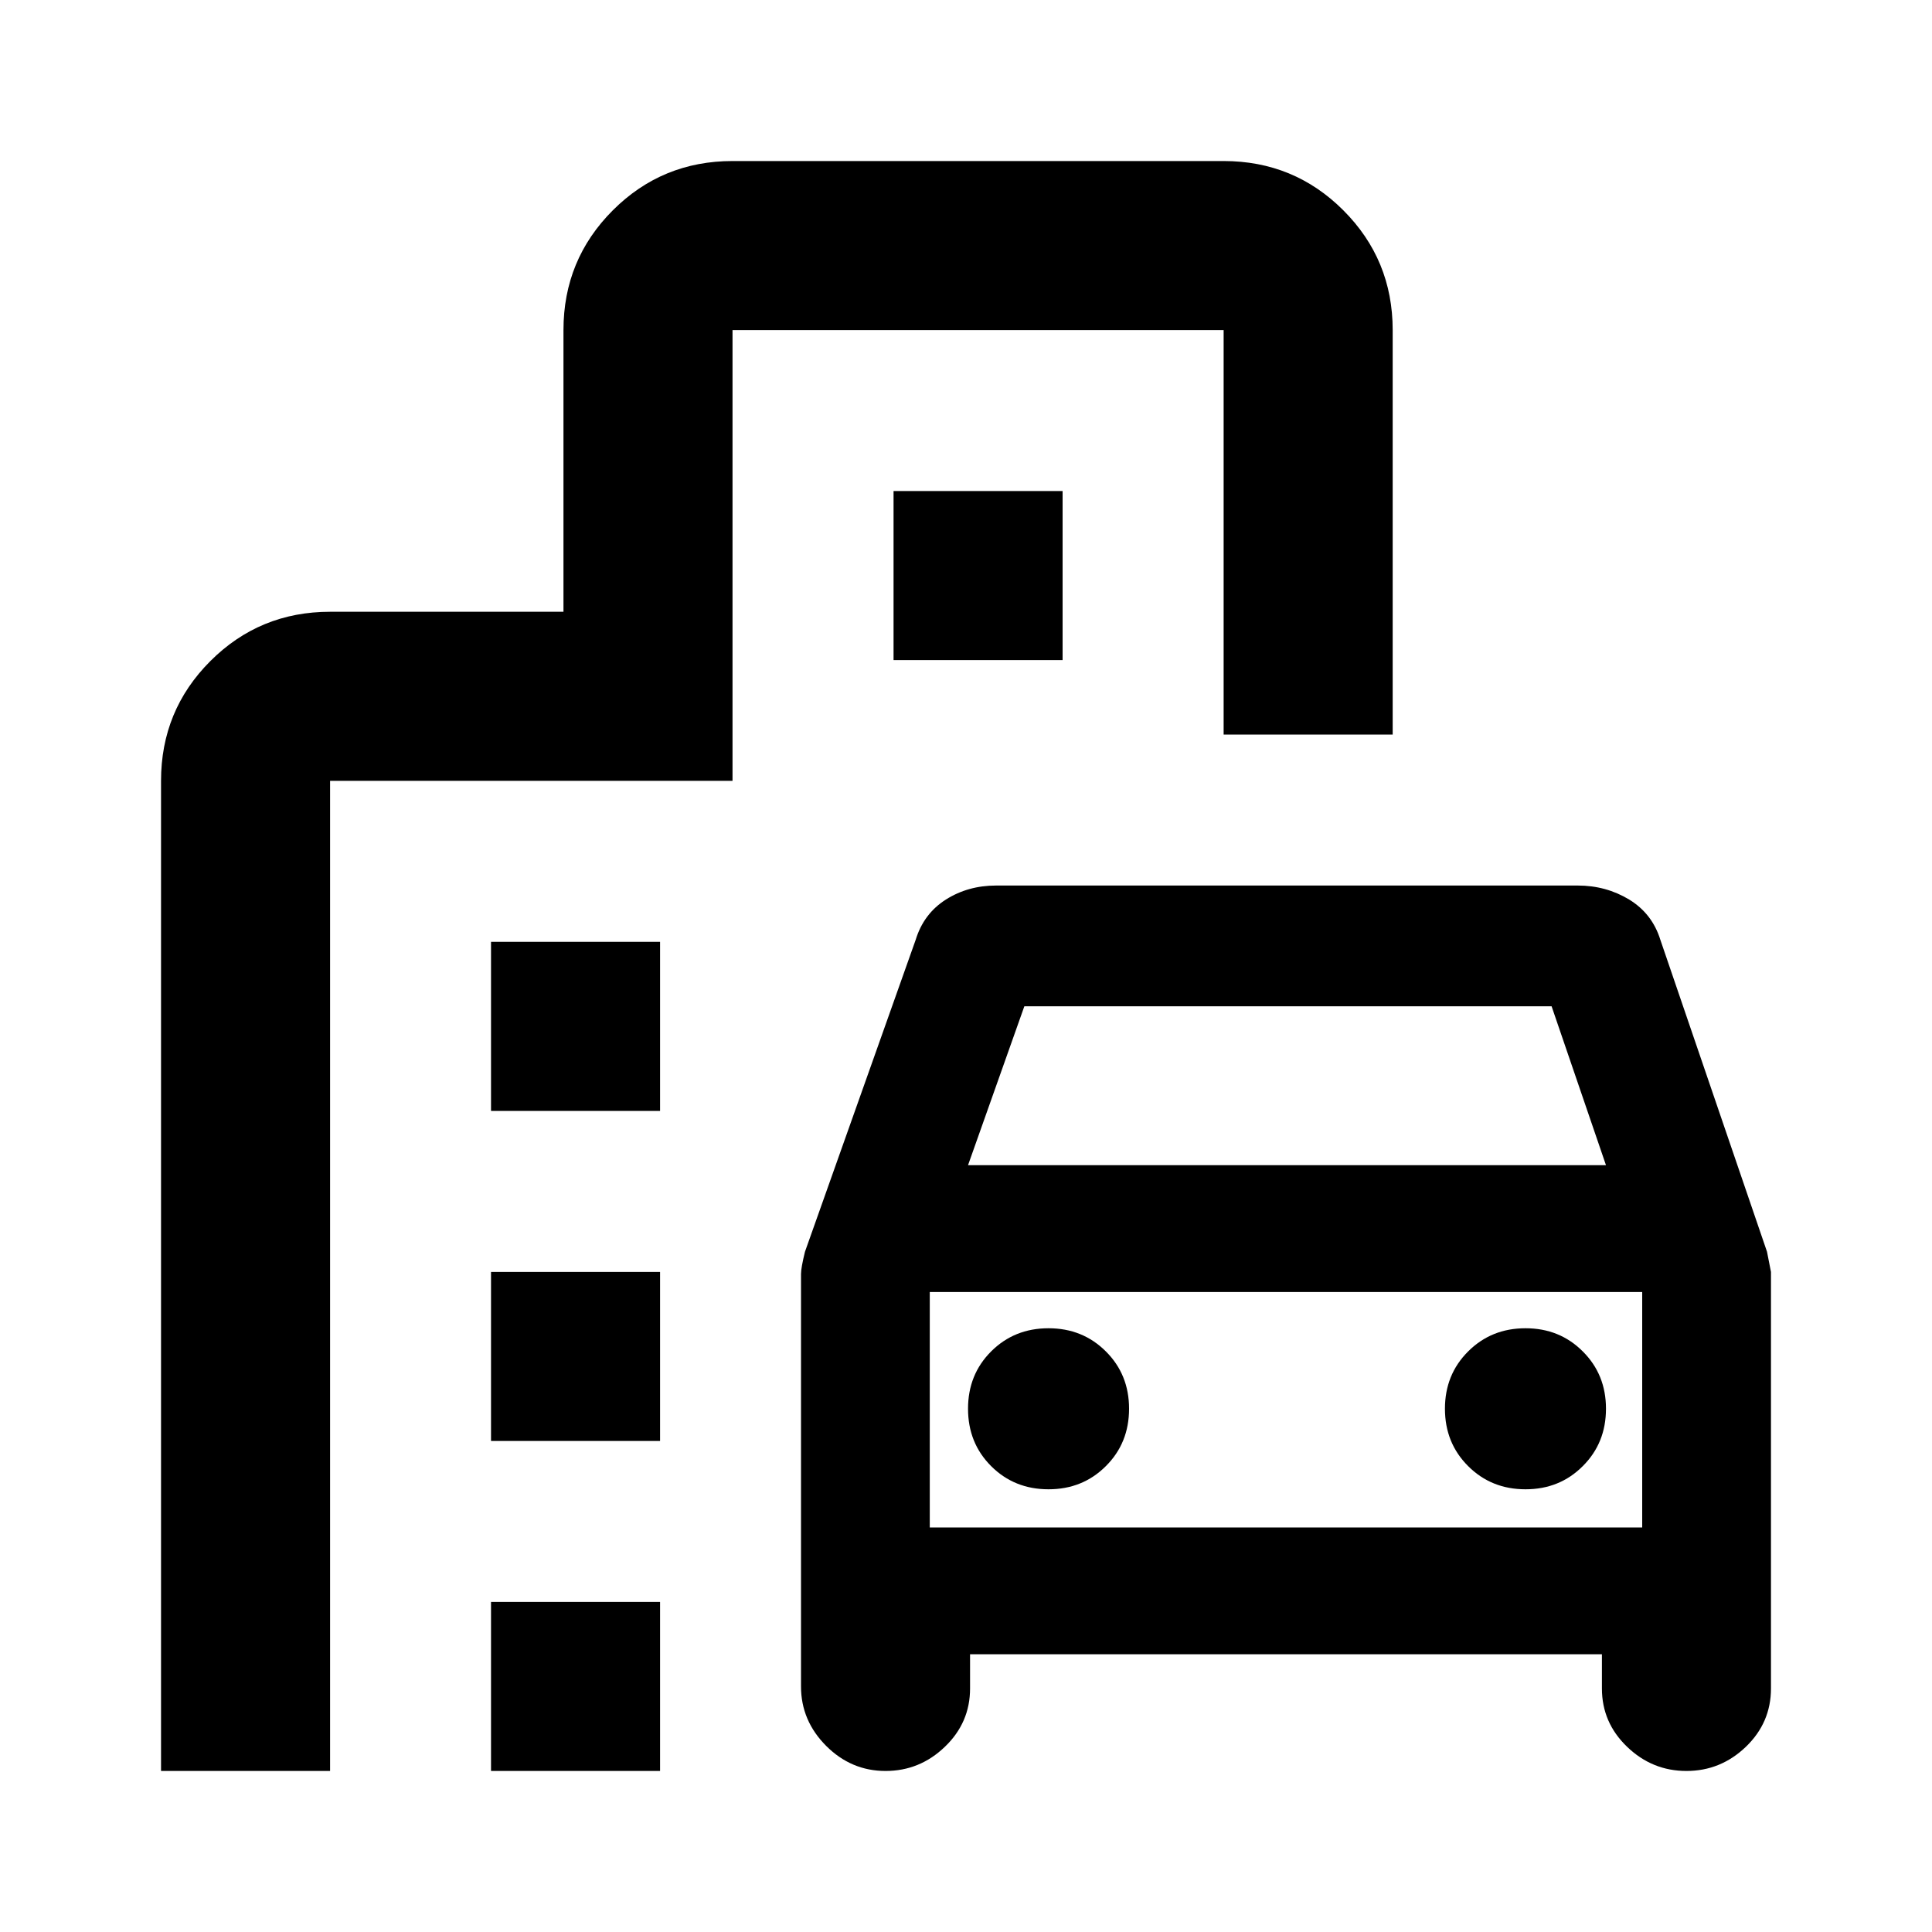 <svg xmlns="http://www.w3.org/2000/svg" height="20" width="20"><path d="M9.167 18.333Q8.812 18.333 8.552 18.073Q8.292 17.812 8.292 17.458V13.188Q8.292 13.125 8.333 12.958L9.479 9.729Q9.562 9.458 9.792 9.312Q10.021 9.167 10.312 9.167H16.333Q16.625 9.167 16.865 9.312Q17.104 9.458 17.188 9.729L18.292 12.958Q18.292 12.958 18.333 13.167V17.479Q18.333 17.833 18.073 18.083Q17.812 18.333 17.458 18.333Q17.104 18.333 16.844 18.083Q16.583 17.833 16.583 17.479V17.125H10.042V17.479Q10.042 17.833 9.781 18.083Q9.521 18.333 9.167 18.333ZM10.021 12.062H16.625L16.062 10.417H10.604ZM9.625 13.375V15.812ZM10.854 15.417Q11.208 15.417 11.448 15.177Q11.688 14.938 11.688 14.583Q11.688 14.229 11.448 13.99Q11.208 13.75 10.854 13.75Q10.5 13.75 10.26 13.99Q10.021 14.229 10.021 14.583Q10.021 14.938 10.26 15.177Q10.5 15.417 10.854 15.417ZM15.792 15.417Q16.146 15.417 16.385 15.177Q16.625 14.938 16.625 14.583Q16.625 14.229 16.385 13.99Q16.146 13.75 15.792 13.75Q15.438 13.75 15.198 13.99Q14.958 14.229 14.958 14.583Q14.958 14.938 15.198 15.177Q15.438 15.417 15.792 15.417ZM5.083 11.5V9.75H6.833V11.5ZM9.25 6.833V5.083H11V6.833ZM5.083 14.917V13.167H6.833V14.917ZM5.083 18.333V16.583H6.833V18.333ZM1.667 18.333V8.083Q1.667 7.354 2.177 6.844Q2.688 6.333 3.417 6.333H5.833V3.417Q5.833 2.688 6.344 2.177Q6.854 1.667 7.583 1.667H12.667Q13.396 1.667 13.906 2.177Q14.417 2.688 14.417 3.417V7.604H12.667V3.417H7.583V8.083H3.417V18.333ZM9.625 15.812H17V13.375H9.625Z"/></svg>